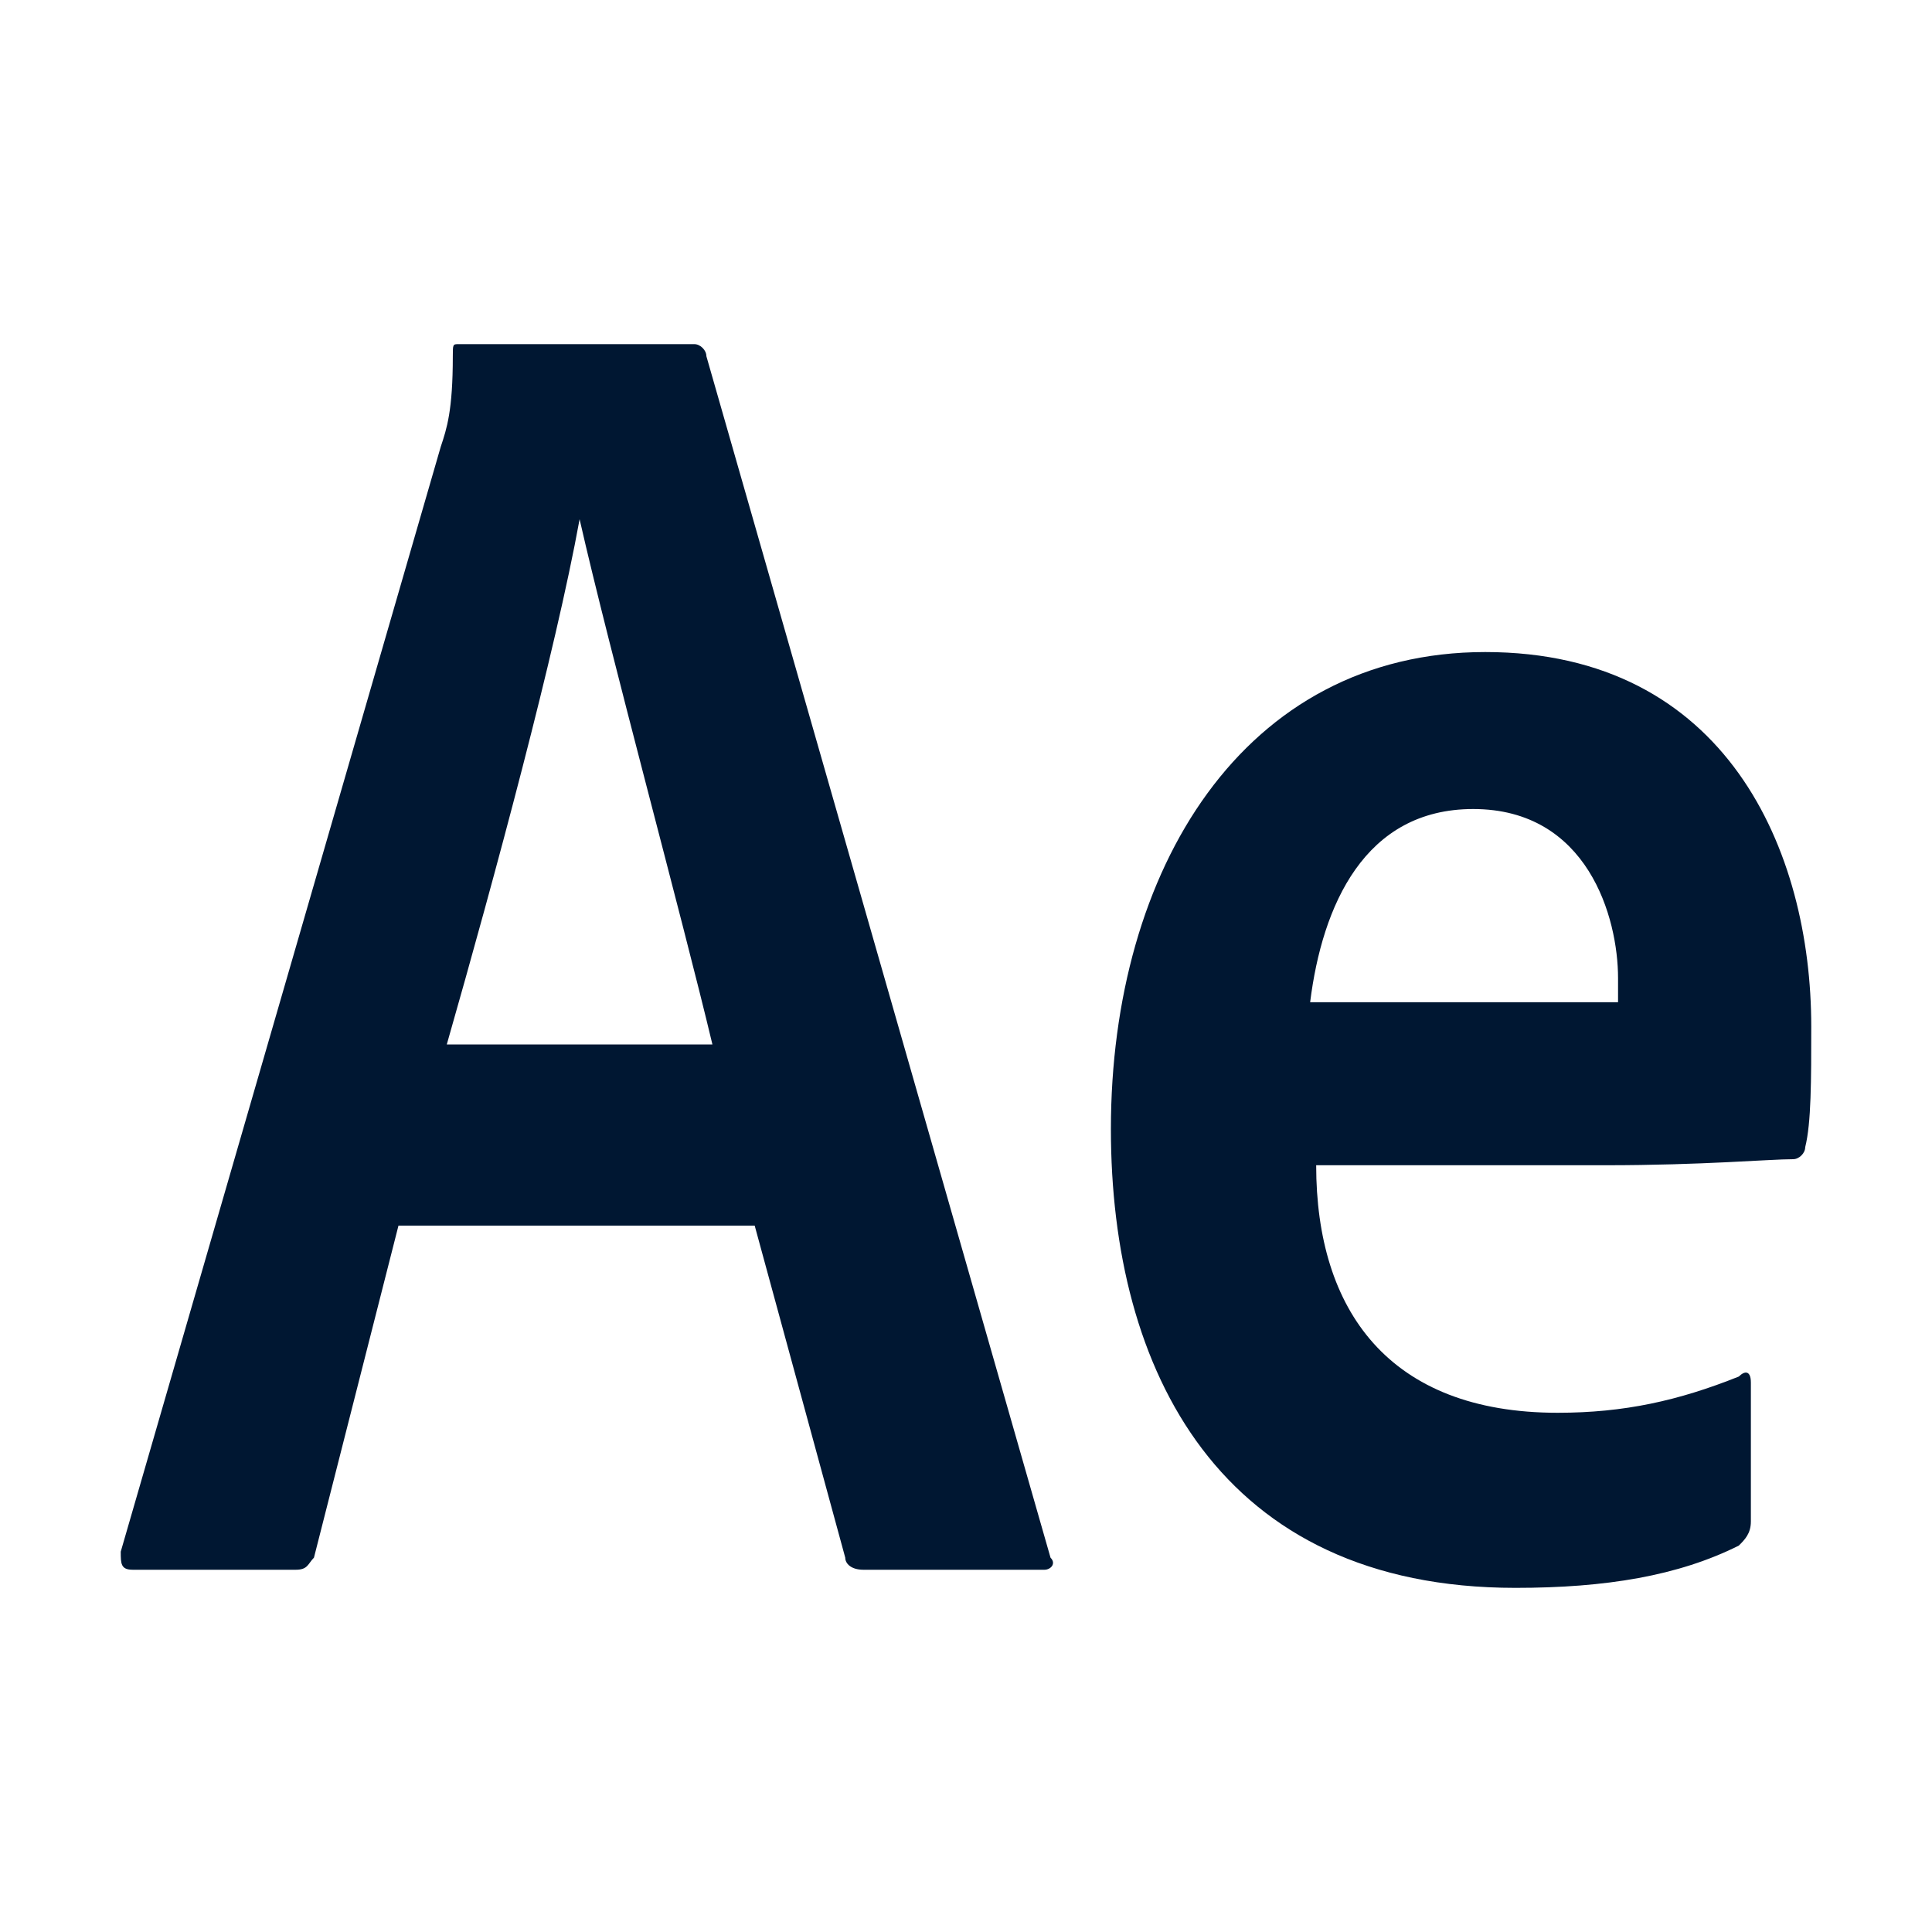 <svg xmlns="http://www.w3.org/2000/svg" viewBox="0 0 32 32" enable-background="new 0 0 32 32"><style type="text/css">.st0{fill:none;stroke:#000000;stroke-width:2;stroke-miterlimit:10;} .st1{fill:#001732;}</style><path d="M24.6 10.8c-4 0-6.2 3.6-6.2 7.9 0 4 1.8 7.6 6.7 7.6 1.5 0 2.7-.2 3.7-.7.1-.1.2-.2.2-.4v-2.3c0-.2-.1-.2-.2-.1-1 .4-1.9.6-3 .6-2.8 0-4-1.7-4-4.1h4.8c1.6 0 2.7-.1 3.1-.1.1 0 .2-.1.2-.2.1-.4.1-1.1.1-2 0-2.9-1.4-6.2-5.4-6.2zm2.2 5.8c-.1 0-.4 0-1.4 0h-3.7c.2-1.6.9-3.2 2.7-3.2 1.9 0 2.4 1.8 2.4 2.8 0 .2 0 .3 0 .4zM11.7 5.9c0-.1-.1-.2-.2-.2H7.6c-.1 0-.1 0-.1.2 0 .9-.1 1.2-.2 1.5L2 25.7c0 .2 0 .3.2.3h2.7c.2 0 .2-.1.3-.2l1.4-5.5h5.9l1.5 5.5c0 .1.1.2.3.2h3c.1 0 .2-.1.1-.2L11.7 5.9zM7.4 17.3c.8-2.8 1.8-6.5 2.2-8.7.5 2.2 1.7 6.6 2.2 8.7H7.4z" class="st1"/></svg>